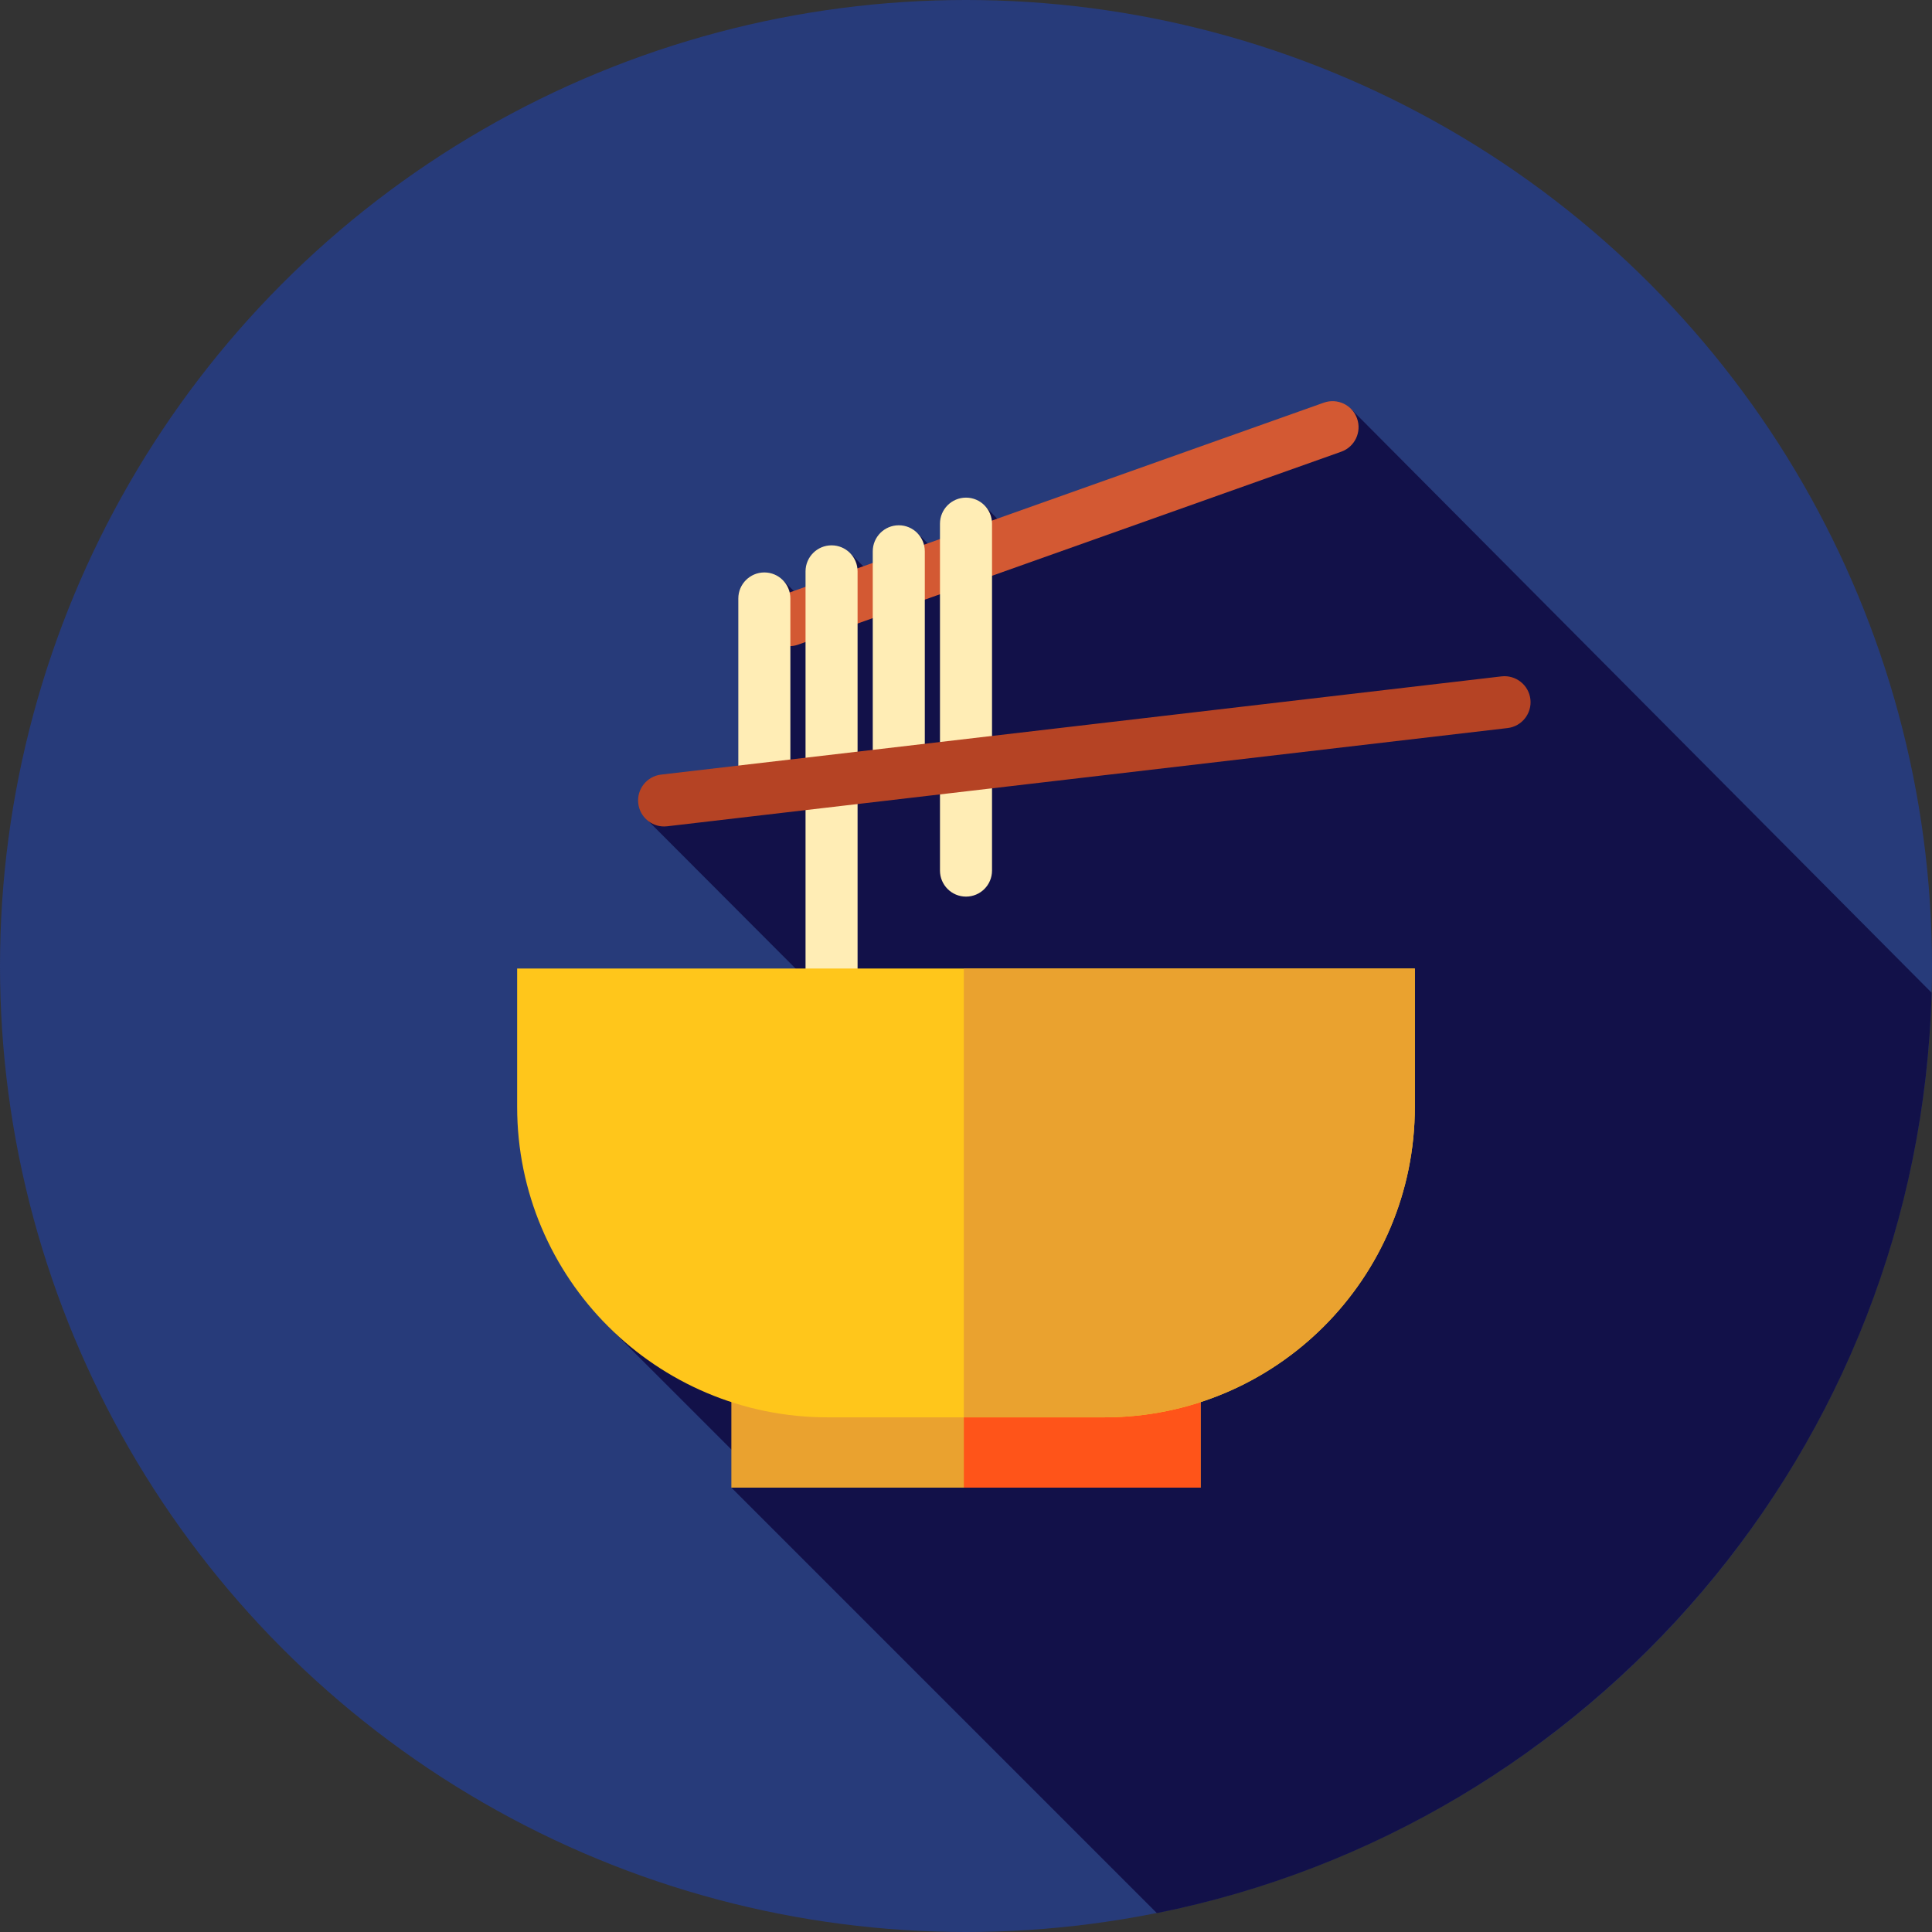 <?xml version="1.0" encoding="iso-8859-1"?>
<!-- Generator: Adobe Illustrator 19.0.0, SVG Export Plug-In . SVG Version: 6.00 Build 0)  -->
<svg version="1.1" id="Layer_1" xmlns="http://www.w3.org/2000/svg" xmlns:xlink="http://www.w3.org/1999/xlink" x="0px" y="0px"
	 viewBox="0 0 512 512" style="enable-background:new 0 0 512 512;" xml:space="preserve">
<rect x="0" y="0" width="512" height="512" fill="#333333" stroke="none"/>
<circle style="fill:#273B7A;" cx="256" cy="256" r="256"/>
<path style="fill:#121149;" d="M358.052,108.391l-93.618,29.263l-3.572-3.76l-2.007,5.48l-12.309,5.325l-3.465-3.465l-0.496,5.179
	l-12.195,5.277l-5.142-5.142l0.479,7.159l-3.825,1.655l-2.103,10.49l-12.319-12.076l-7.866,47.995l-28.265,15.331l100.893,101.109
	l-111.957,32.387l38.638,38.638l-5.101,4.999l112.757,112.757C421.5,483.961,508.613,383.986,511.897,263.08L358.052,108.391z"/>
<path style="fill:#D35933;" d="M209.205,171.239c-2.838,0-5.494-1.762-6.499-4.589c-1.274-3.587,0.602-7.53,4.191-8.806
	l143.931-51.134c3.586-1.276,7.53,0.6,8.806,4.191c1.274,3.587-0.602,7.53-4.191,8.806l-143.931,51.134
	C210.751,171.111,209.972,171.239,209.205,171.239z"/>
<g>
	<path style="fill:#FFEDB5;" d="M220.372,291.628c-3.808,0-6.896-3.088-6.896-6.896V151.416c0-3.808,3.088-6.896,6.896-6.896
		c3.808,0,6.896,3.088,6.896,6.896v133.317C227.268,288.54,224.18,291.628,220.372,291.628z"/>
	<path style="fill:#FFEDB5;" d="M238.187,206.007c-3.808,0-6.896-3.088-6.896-6.896v-53.01c0-3.808,3.088-6.896,6.896-6.896
		s6.896,3.088,6.896,6.896v53.01C245.083,202.919,241.995,206.007,238.187,206.007z"/>
	<path style="fill:#FFEDB5;" d="M202.559,215.488c-3.808,0-6.896-3.088-6.896-6.896v-49.993c0-3.808,3.088-6.896,6.896-6.896
		s6.896,3.088,6.896,6.896v49.993C209.455,212.401,206.367,215.488,202.559,215.488z"/>
	<path style="fill:#FFEDB5;" d="M256,237.611c-3.808,0-6.896-3.088-6.896-6.896v-91.941c0-3.808,3.088-6.896,6.896-6.896
		c3.808,0,6.896,3.088,6.896,6.896v91.941C262.896,234.524,259.808,237.611,256,237.611z"/>
</g>
<rect x="193.819" y="362.399" style="fill:#EAA22F;" width="124.363" height="31.841"/>
<rect x="255.431" y="362.399" style="fill:#FF5419;" width="62.752" height="31.841"/>
<path style="fill:#FFC61B;" d="M292.647,375.613h-73.294c-45.454,0-82.303-36.848-82.303-82.303v-36.647h237.899v36.647
	C374.949,338.765,338.101,375.613,292.647,375.613z"/>
<path style="fill:#EAA22F;" d="M255.426,256.664v118.949h37.221c45.454,0,82.303-36.848,82.303-82.303v-36.647H255.426z"/>
<path style="fill:#B54324;" d="M175.988,219.022c-3.451,0-6.43-2.584-6.84-6.096c-0.443-3.781,2.265-7.208,6.049-7.649
	l222.723-26.031c3.765-0.434,7.208,2.263,7.649,6.049c0.443,3.781-2.265,7.208-6.049,7.649l-222.723,26.031
	C176.525,219.007,176.256,219.022,175.988,219.022z"/>
<g>
</g>
<g>
</g>
<g>
</g>
<g>
</g>
<g>
</g>
<g>
</g>
<g>
</g>
<g>
</g>
<g>
</g>
<g>
</g>
<g>
</g>
<g>
</g>
<g>
</g>
<g>
</g>
<g>
</g>
</svg>
